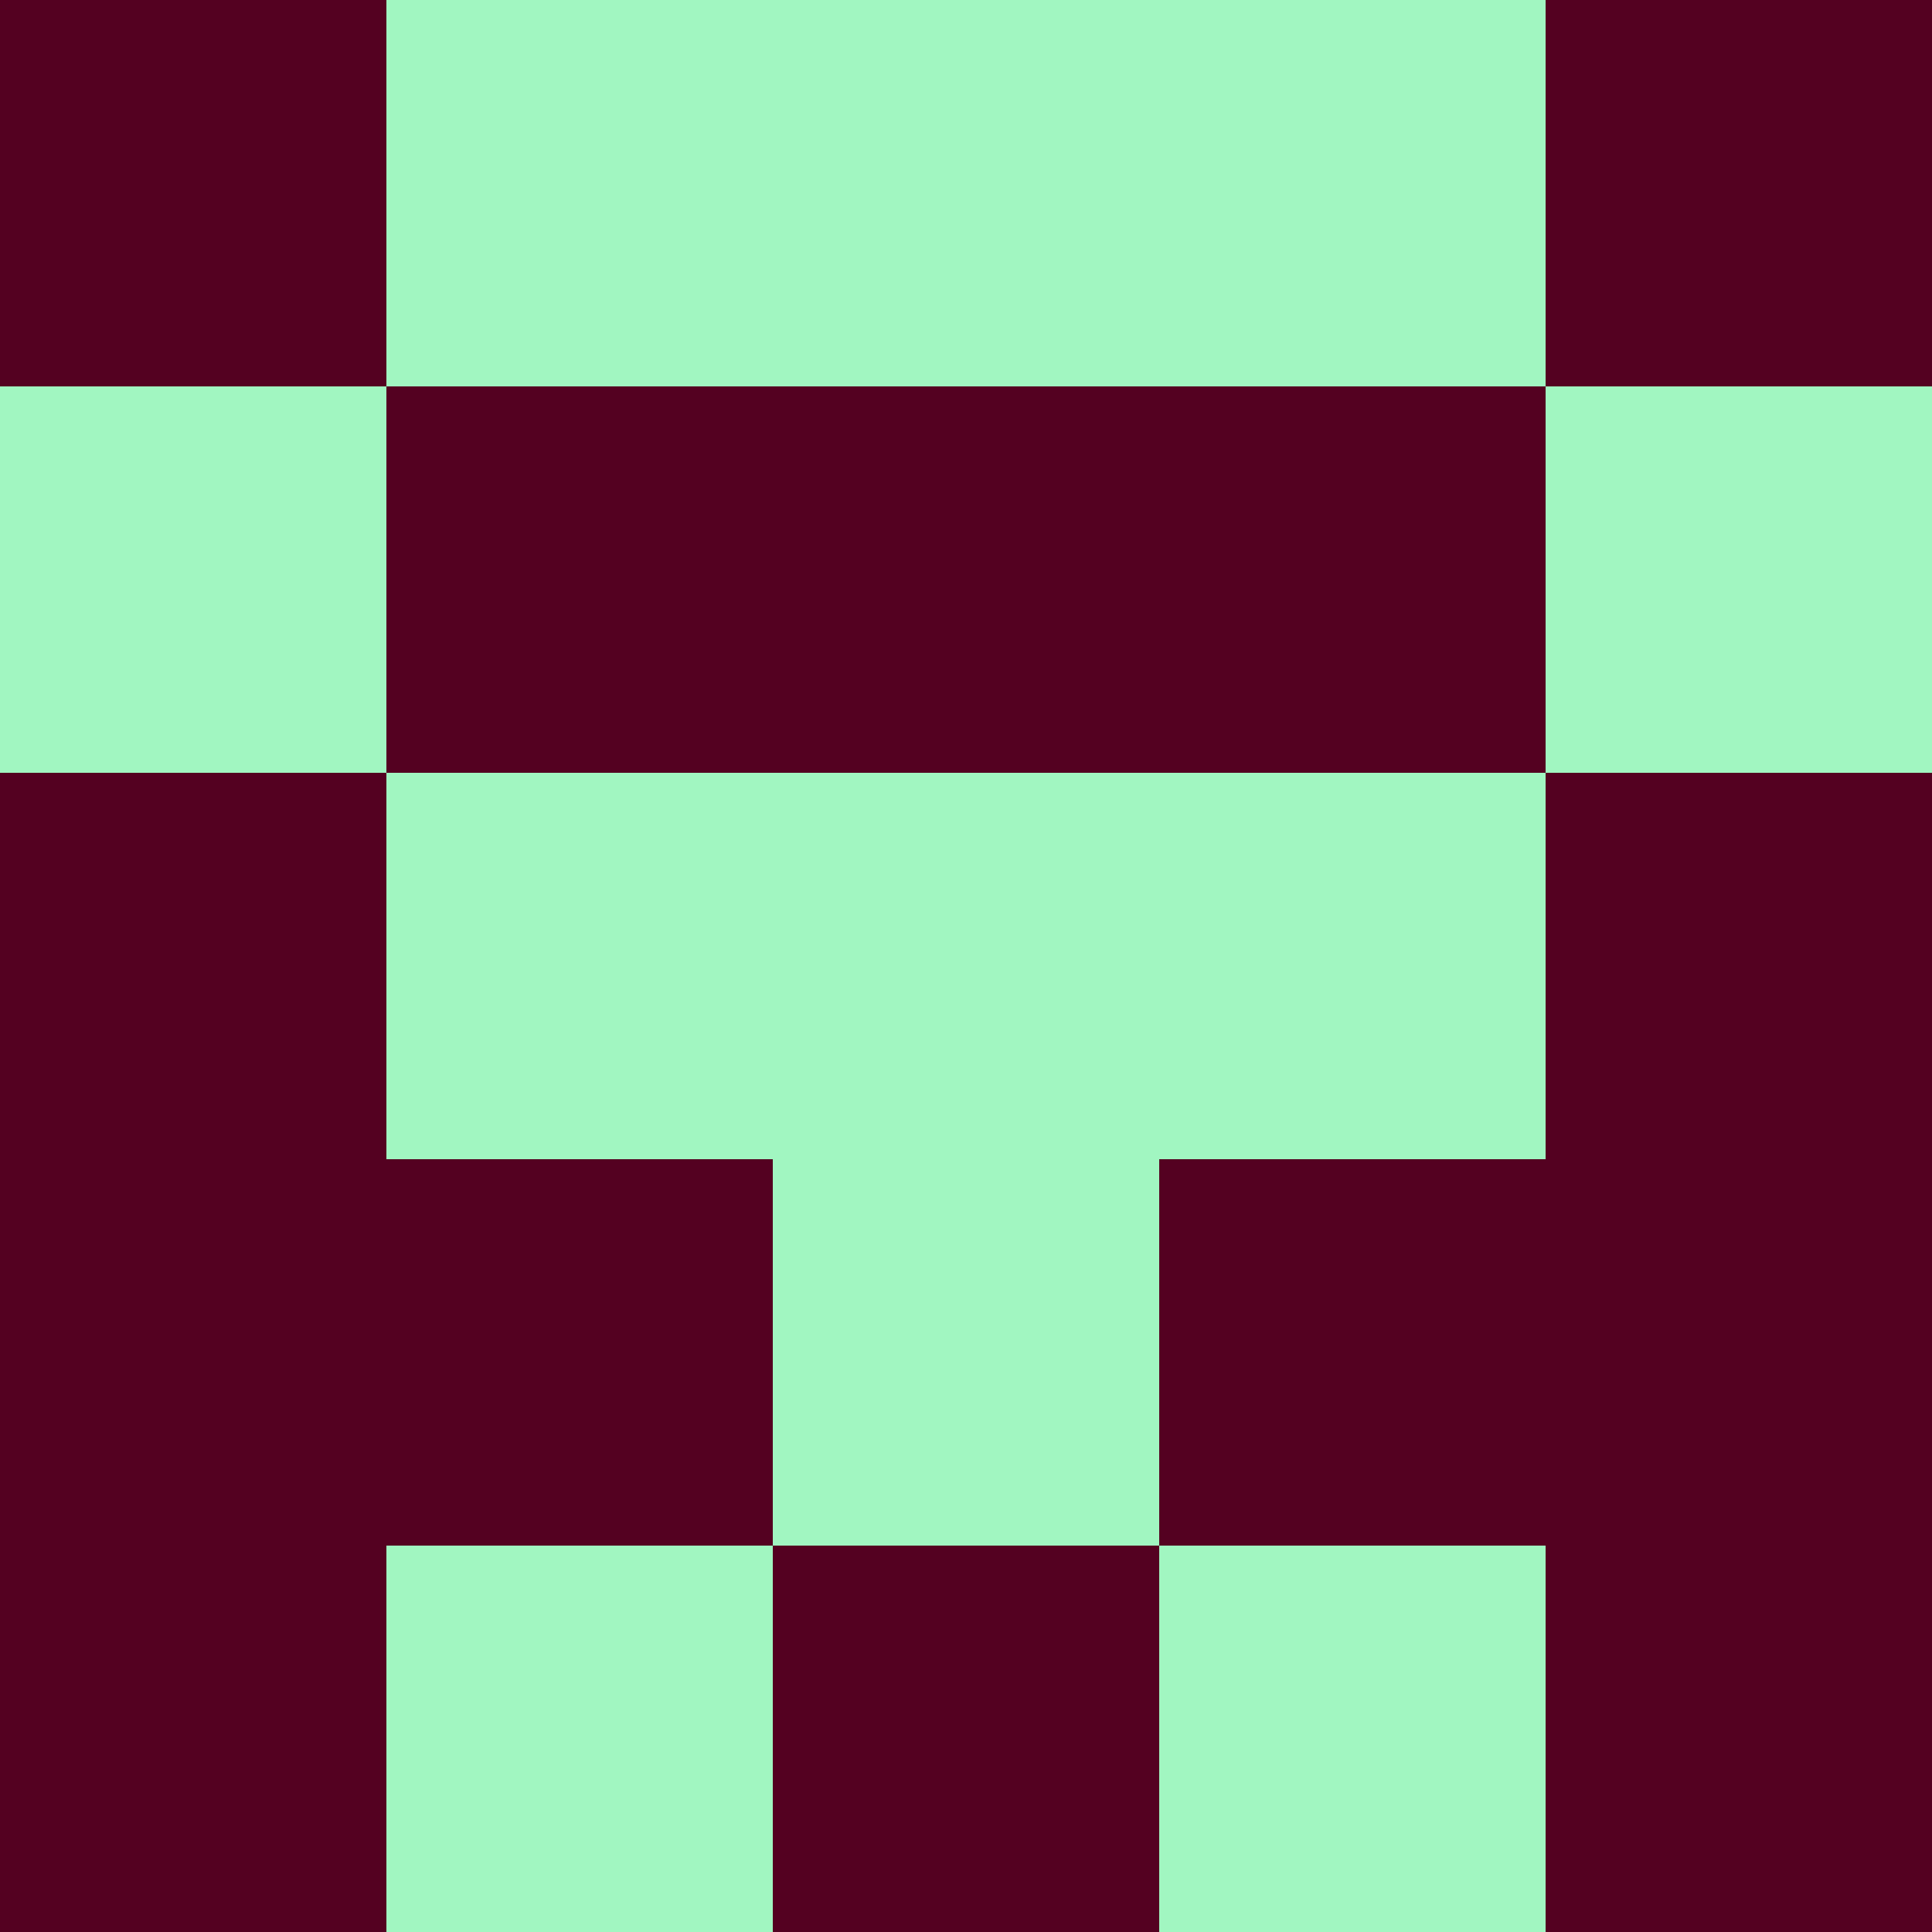 <?xml version="1.0" encoding="utf-8"?>
<!DOCTYPE svg PUBLIC "-//W3C//DTD SVG 20010904//EN"
        "http://www.w3.org/TR/2001/REC-SVG-20010904/DTD/svg10.dtd">

<svg width="400" height="400" viewBox="0 0 5 5"
    xmlns="http://www.w3.org/2000/svg"
    xmlns:xlink="http://www.w3.org/1999/xlink">
            <rect x="0" y="0" width="1" height="1" fill="#540121" />
        <rect x="0" y="1" width="1" height="1" fill="#A1F6C1" />
        <rect x="0" y="2" width="1" height="1" fill="#540121" />
        <rect x="0" y="3" width="1" height="1" fill="#540121" />
        <rect x="0" y="4" width="1" height="1" fill="#540121" />
                <rect x="1" y="0" width="1" height="1" fill="#A1F6C1" />
        <rect x="1" y="1" width="1" height="1" fill="#540121" />
        <rect x="1" y="2" width="1" height="1" fill="#A1F6C1" />
        <rect x="1" y="3" width="1" height="1" fill="#540121" />
        <rect x="1" y="4" width="1" height="1" fill="#A1F6C1" />
                <rect x="2" y="0" width="1" height="1" fill="#A1F6C1" />
        <rect x="2" y="1" width="1" height="1" fill="#540121" />
        <rect x="2" y="2" width="1" height="1" fill="#A1F6C1" />
        <rect x="2" y="3" width="1" height="1" fill="#A1F6C1" />
        <rect x="2" y="4" width="1" height="1" fill="#540121" />
                <rect x="3" y="0" width="1" height="1" fill="#A1F6C1" />
        <rect x="3" y="1" width="1" height="1" fill="#540121" />
        <rect x="3" y="2" width="1" height="1" fill="#A1F6C1" />
        <rect x="3" y="3" width="1" height="1" fill="#540121" />
        <rect x="3" y="4" width="1" height="1" fill="#A1F6C1" />
                <rect x="4" y="0" width="1" height="1" fill="#540121" />
        <rect x="4" y="1" width="1" height="1" fill="#A1F6C1" />
        <rect x="4" y="2" width="1" height="1" fill="#540121" />
        <rect x="4" y="3" width="1" height="1" fill="#540121" />
        <rect x="4" y="4" width="1" height="1" fill="#540121" />
        
</svg>


